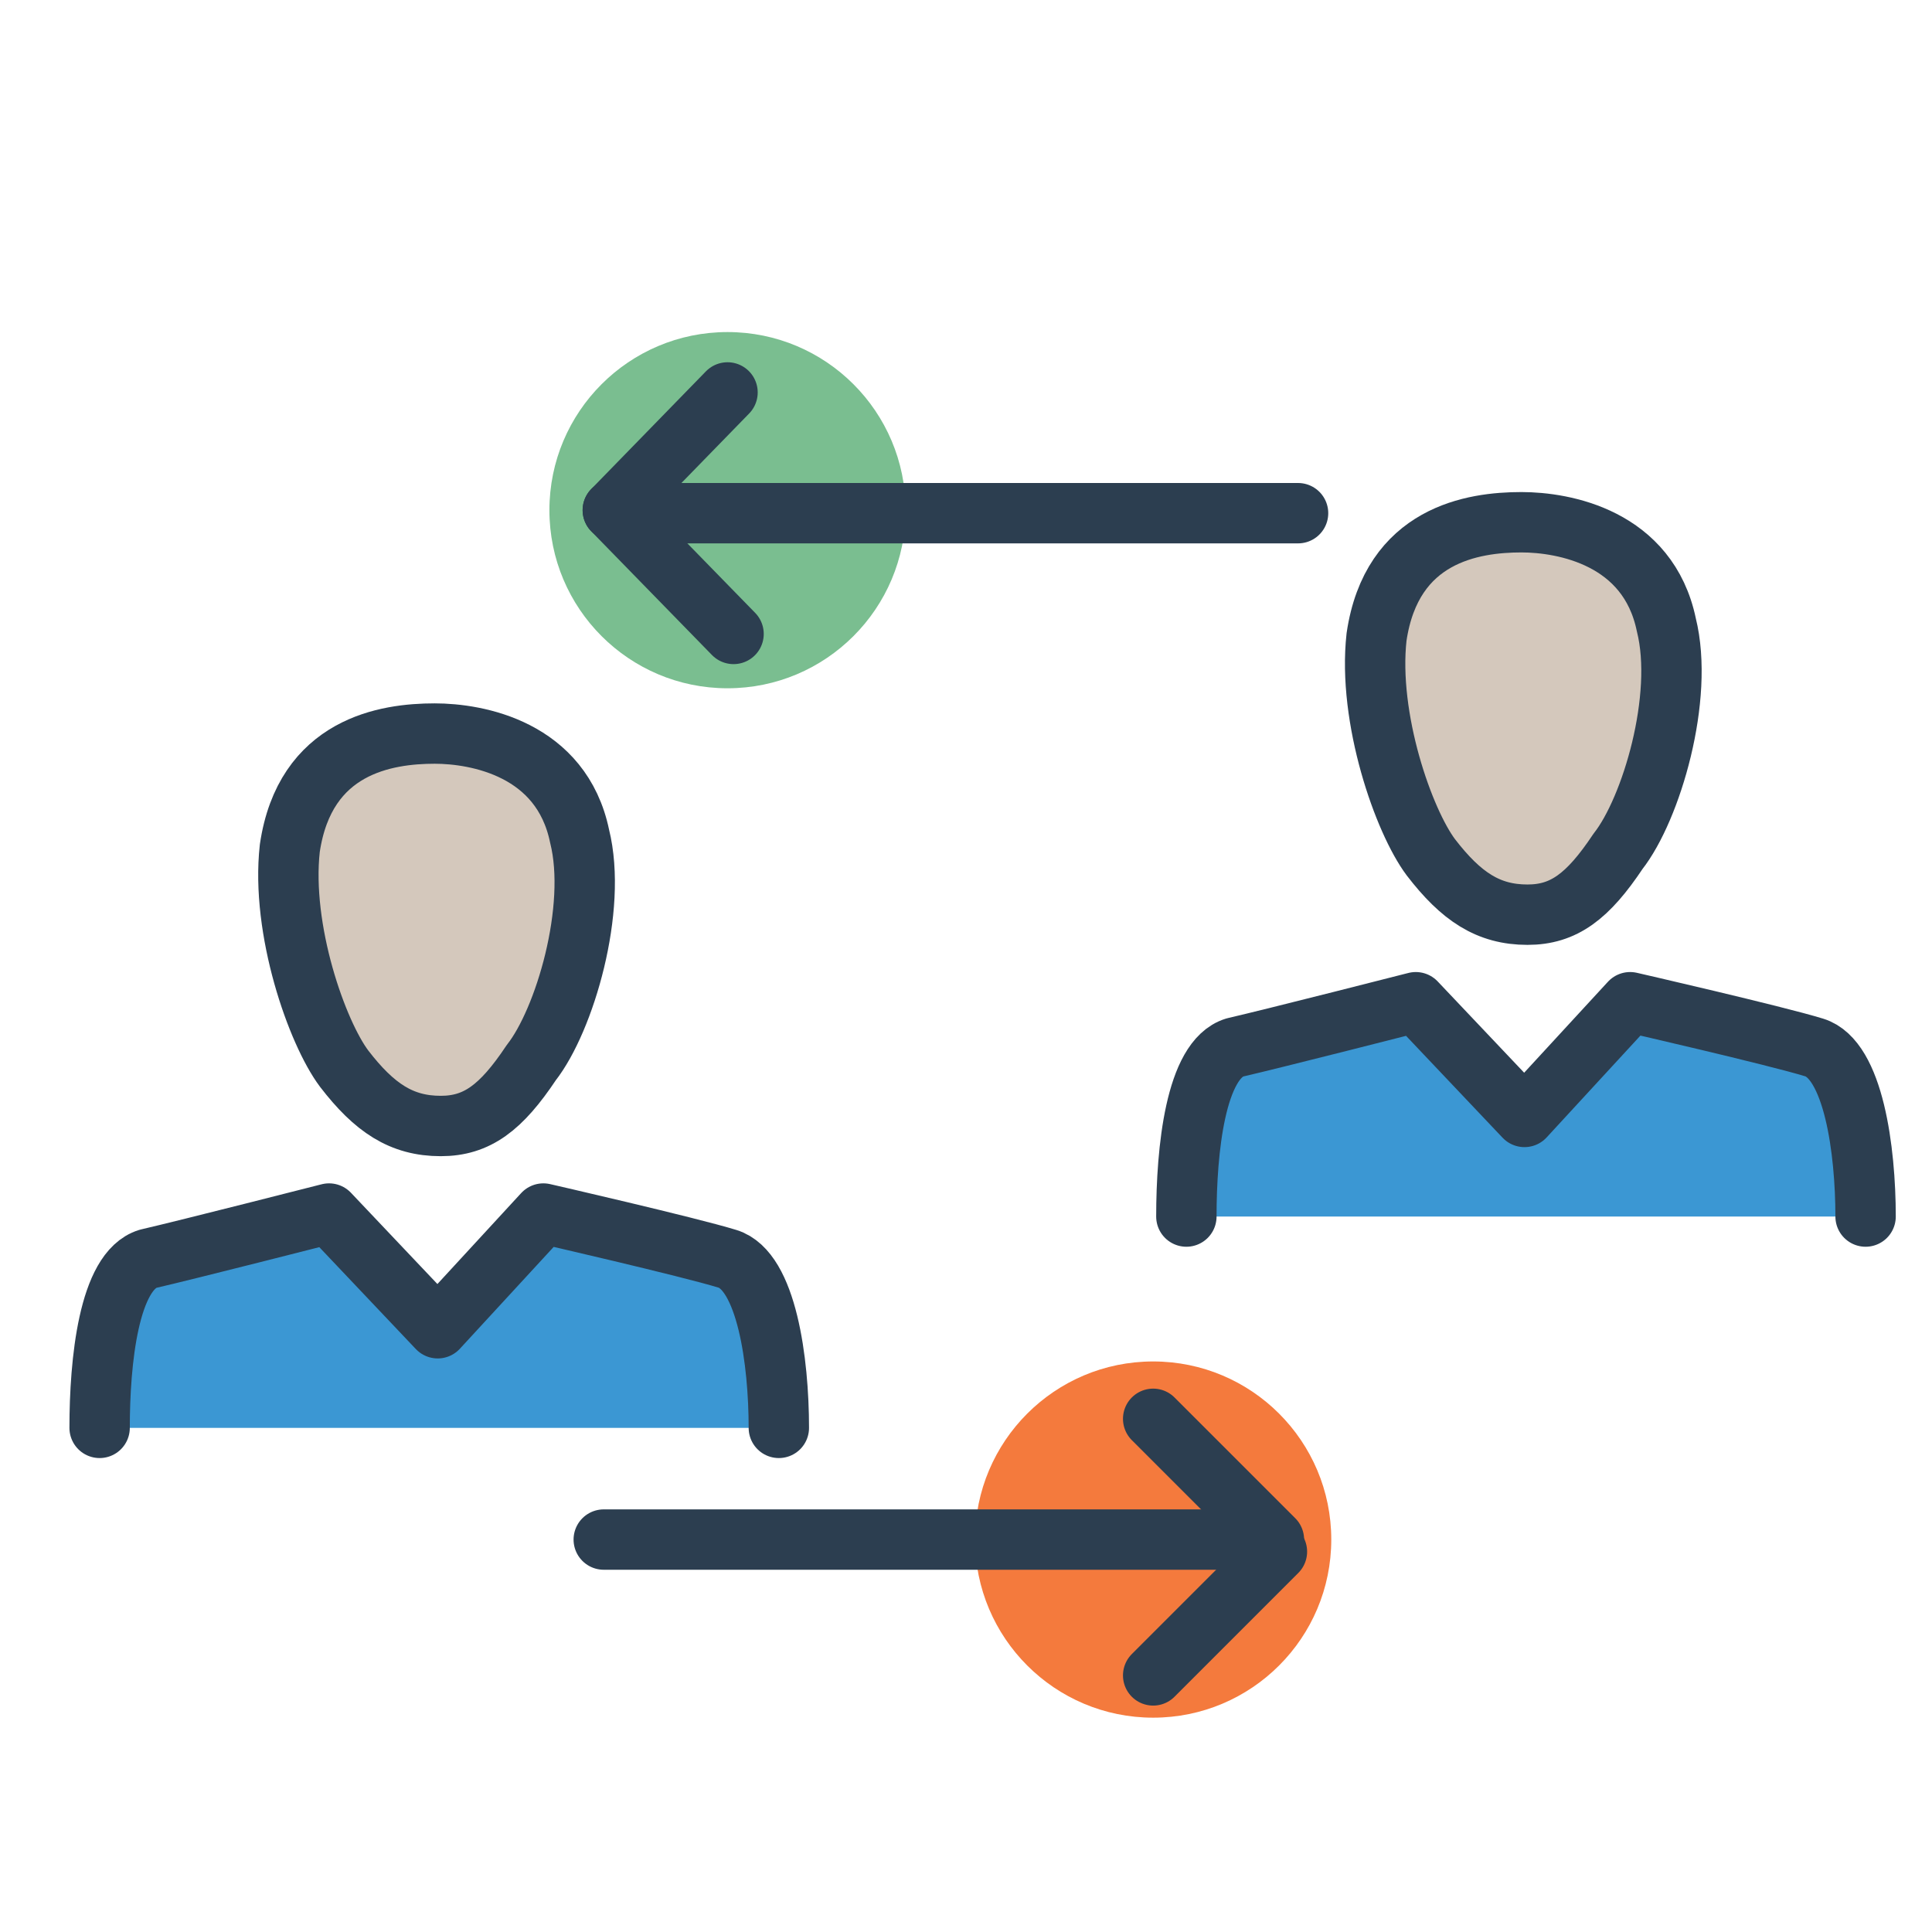 <?xml version="1.0" ?><!DOCTYPE svg  PUBLIC '-//W3C//DTD SVG 1.1//EN'  'http://www.w3.org/Graphics/SVG/1.1/DTD/svg11.dtd'><svg enable-background="new 0 0 64 64" id="Layer_1" version="1.1" viewBox="0 0 64 64" xml:space="preserve" xmlns="http://www.w3.org/2000/svg" xmlns:xlink="http://www.w3.org/1999/xlink"><circle cx="24.1" cy="16.9" fill="#7ABE90" r="5.9"/><circle cx="38.2" cy="51" fill="#F47A3D" r="5.9"/><line fill="none" stroke="#2C3E50" stroke-linecap="round" stroke-linejoin="round" stroke-miterlimit="10" stroke-width="2" x1="20" x2="42" y1="51" y2="51"/><line fill="none" stroke="#2C3E50" stroke-linecap="round" stroke-linejoin="round" stroke-miterlimit="10" stroke-width="2" x1="43" x2="21" y1="17" y2="17"/><line fill="none" stroke="#2C3E50" stroke-linecap="round" stroke-linejoin="round" stroke-miterlimit="10" stroke-width="2" x1="42.2" x2="38.2" y1="51" y2="47"/><line fill="none" stroke="#2C3E50" stroke-linecap="round" stroke-linejoin="round" stroke-miterlimit="10" stroke-width="2" x1="42.3" x2="38.2" y1="51.4" y2="55.5"/><line fill="none" stroke="#2C3E50" stroke-linecap="round" stroke-linejoin="round" stroke-miterlimit="10" stroke-width="2" x1="20.3" x2="24.3" y1="16.9" y2="21"/><line fill="none" stroke="#2C3E50" stroke-linecap="round" stroke-linejoin="round" stroke-miterlimit="10" stroke-width="2" x1="20.3" x2="24.1" y1="16.9" y2="13"/><path d="M61.8,40.3c0-2.2-0.4-5.2-1.7-5.6c-1.3-0.4-6.1-1.5-6.1-1.5v0L50.5,37l-3.6-3.8c0,0-4.7,1.2-6,1.5  c-1.3,0.4-1.6,3.4-1.6,5.6" fill="#3B97D3"/><path d="M25.8,47.3c0-2.2-0.4-5.2-1.7-5.6c-1.3-0.4-6.1-1.5-6.1-1.5v0L14.5,44l-3.6-3.8c0,0-4.7,1.2-6,1.5  c-1.3,0.4-1.6,3.4-1.6,5.6" fill="#3B97D3"/><path d="  M61.8,40.3c0-2.2-0.4-5.2-1.7-5.6c-1.3-0.4-6.1-1.5-6.1-1.5v0L50.5,37l-3.6-3.8c0,0-4.7,1.2-6,1.5c-1.3,0.4-1.6,3.4-1.6,5.6" fill="none" stroke="#2C3E50" stroke-linecap="round" stroke-linejoin="round" stroke-miterlimit="10" stroke-width="2"/><path d="M55.2,20.7c-0.6-2.9-3.4-3.4-4.8-3.4c-1.6,0-4.3,0.4-4.8,3.8c-0.3,2.7,0.9,6.1,1.8,7.3  c1,1.3,1.9,1.9,3.2,1.9c1.2,0,2-0.6,3-2.1C54.7,26.8,55.8,23.1,55.2,20.7z" fill="#D4C8BC"/><path d="M19.2,27.7c-0.6-2.9-3.4-3.4-4.8-3.4c-1.6,0-4.3,0.4-4.8,3.8c-0.3,2.7,0.9,6.1,1.8,7.3  c1,1.3,1.9,1.9,3.2,1.9c1.2,0,2-0.6,3-2.1C18.7,33.8,19.8,30.1,19.2,27.7z" fill="#D4C8BC"/><path d="  M55.2,20.7c-0.6-2.9-3.4-3.4-4.8-3.4c-1.6,0-4.3,0.4-4.8,3.8c-0.3,2.7,0.9,6.1,1.8,7.3c1,1.3,1.9,1.9,3.2,1.9c1.2,0,2-0.6,3-2.1  C54.7,26.8,55.8,23.1,55.2,20.7z" fill="none" stroke="#2C3E50" stroke-linecap="round" stroke-linejoin="round" stroke-miterlimit="10" stroke-width="2"/><path d="  M25.8,47.3c0-2.2-0.4-5.2-1.7-5.6c-1.3-0.4-6.1-1.5-6.1-1.5v0L14.5,44l-3.6-3.8c0,0-4.7,1.2-6,1.5c-1.3,0.4-1.6,3.4-1.6,5.6" fill="none" stroke="#2C3E50" stroke-linecap="round" stroke-linejoin="round" stroke-miterlimit="10" stroke-width="2"/><path d="  M19.2,27.7c-0.6-2.9-3.4-3.4-4.8-3.4c-1.6,0-4.3,0.4-4.8,3.8c-0.3,2.7,0.9,6.1,1.8,7.3c1,1.3,1.9,1.9,3.2,1.9c1.2,0,2-0.6,3-2.1  C18.7,33.8,19.8,30.1,19.2,27.7z" fill="none" stroke="#2C3E50" stroke-linecap="round" stroke-linejoin="round" stroke-miterlimit="10" stroke-width="2"/></svg>